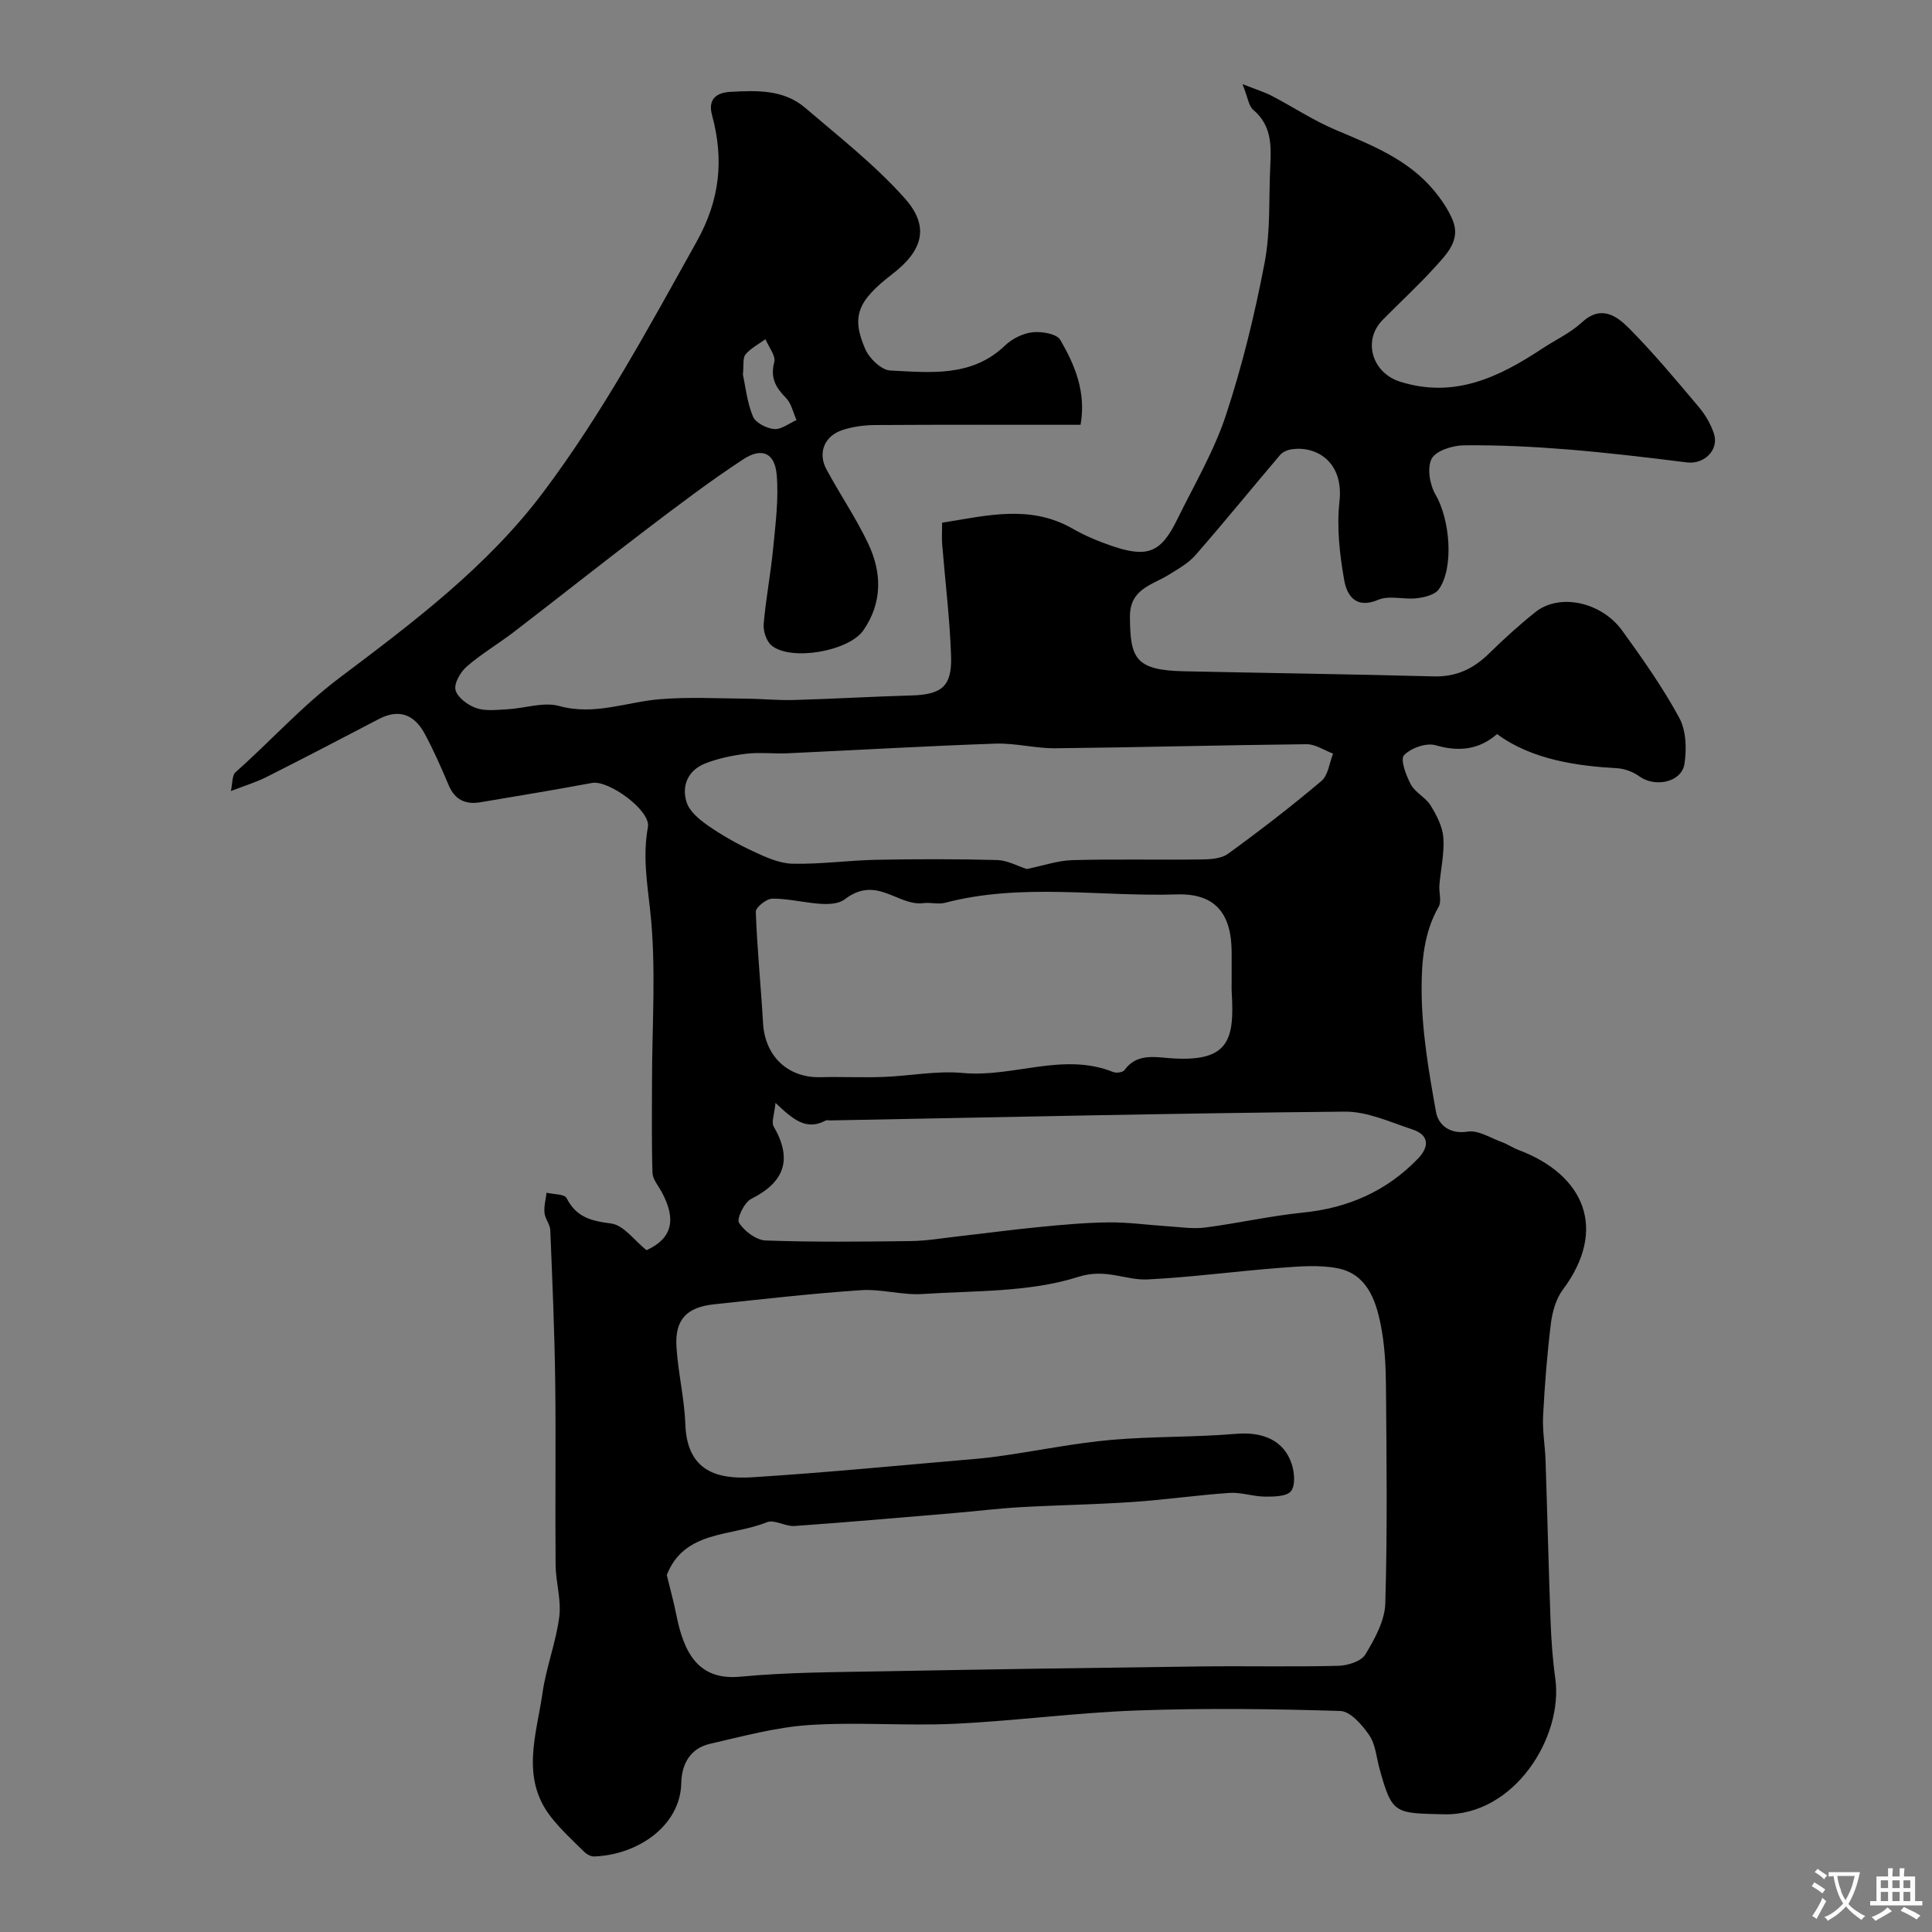 <svg enable-background="new 0 0 400 400" viewBox="0 0 400 400" xmlns="http://www.w3.org/2000/svg"><rect x="0" y="0" width="400" height="400" fill="#808080" stroke="none"/><path d="m309.95 151.98c-3.74 3.25-7.88 3.72-12.75 2.31-1.92-.55-5.11.58-6.52 2.08-.81.86.43 4.19 1.42 6.04.9 1.68 3.05 2.67 4.07 4.32 1.25 2.03 2.49 4.39 2.66 6.68.24 3.25-.55 6.58-.82 9.88-.12 1.49.5 3.31-.15 4.44-3.1 5.38-3.55 11.51-3.53 17.21.02 8.44 1.48 16.93 2.98 25.28.46 2.59 2.73 4.67 6.57 4.07 2.19-.34 4.71 1.31 7.04 2.16 1.19.43 2.26 1.18 3.45 1.63 13.65 5.13 18.56 16.39 9.19 28.95-1.43 1.91-2.17 4.6-2.47 7.02-.78 6.35-1.28 12.74-1.61 19.13-.16 3.05.41 6.12.51 9.19.37 11.1.63 22.2 1.04 33.29.15 3.94.42 7.9.97 11.8 1.72 12.19-8.51 28.54-23.1 28.17-10.13-.25-10.67.03-13.28-9.42-.65-2.35-.82-5.04-2.13-6.95-1.45-2.12-3.9-4.95-5.99-5.02-13.98-.44-28-.61-41.98-.11-12.66.45-25.26 2.16-37.92 2.76-10.01.47-20.1-.4-30.09.26-6.91.46-13.76 2.34-20.56 3.9-4.05.93-5.83 4.22-5.9 8.09-.17 8.92-9.08 14.92-18.05 15.22-.68.02-1.53-.45-2.04-.95-2.36-2.34-4.84-4.6-6.88-7.21-6.36-8.12-2.99-17.09-1.75-25.75.76-5.29 2.78-10.41 3.46-15.71.45-3.5-.73-7.17-.76-10.77-.11-12.66.08-25.33-.08-37.99-.14-10.44-.59-20.87-1.02-31.3-.05-1.2-1.08-2.35-1.2-3.57-.13-1.36.26-2.78.43-4.17 1.43.35 3.72.26 4.15 1.12 2.01 3.95 5.05 4.72 9.2 5.25 2.62.33 4.88 3.57 7.34 5.53 5.29-2.39 6.3-6.33 3.08-12.17-.69-1.25-1.8-2.55-1.84-3.85-.2-6.25-.1-12.5-.1-18.76 0-11.87.91-23.83-.38-35.56-.65-5.87-1.55-11.4-.46-17.28.62-3.38-8.11-9.76-11.57-9.12-7.69 1.43-15.41 2.7-23.12 4-3.08.52-5.29-.5-6.57-3.54-1.52-3.6-3.1-7.2-4.95-10.63-2.09-3.89-5.23-5.29-9.47-3.08-7.76 4.06-15.53 8.11-23.35 12.05-2.15 1.08-4.49 1.78-7.32 2.88.36-1.57.22-3.24.97-3.91 7.25-6.41 13.62-13.58 21.53-19.54 15.13-11.39 30.55-22.96 42.13-38.36 12.25-16.29 21.9-34.18 31.81-51.95 4.87-8.73 5.65-17.04 3.18-26.19-.93-3.42 1.05-4.66 3.8-4.81 5.42-.3 11.02-.52 15.47 3.29 7.07 6.05 14.49 11.85 20.64 18.76 5.21 5.85 3.74 10.81-2.59 15.68-7.18 5.53-8.55 8.77-5.59 15.54.84 1.93 3.33 4.33 5.16 4.42 8.3.4 16.9 1.45 23.81-5.21 1.46-1.4 3.69-2.49 5.68-2.71 1.89-.2 4.98.32 5.72 1.58 3.02 5.2 5.39 10.79 4.2 17.58-14.31 0-28.43-.04-42.56.05-2.25.01-4.6.34-6.73 1.03-3.74 1.22-5.16 4.72-3.33 8.13 2.78 5.17 6.13 10.07 8.64 15.36 2.85 6 2.99 12.22-.98 17.97-3.03 4.39-15.14 6.46-19.06 3.11-1.05-.9-1.71-2.96-1.59-4.4.44-5.2 1.45-10.36 1.95-15.56.49-5.09 1.18-10.26.75-15.31-.39-4.57-3.06-5.77-6.92-3.24-6.83 4.47-13.34 9.42-19.85 14.36-9.26 7.03-18.36 14.26-27.58 21.34-3.23 2.48-6.79 4.57-9.85 7.23-1.3 1.13-2.67 3.54-2.29 4.88.44 1.56 2.58 3.12 4.31 3.71 1.95.66 4.27.35 6.42.24 3.61-.2 7.48-1.58 10.74-.68 7.31 2.02 13.93-.85 20.87-1.41 5.86-.48 11.8-.16 17.7-.11 3.31.02 6.63.37 9.94.28 8.1-.23 16.2-.71 24.3-.94 6.35-.17 8.53-1.84 8.31-8.19-.26-7.71-1.22-15.4-1.84-23.09-.11-1.32-.01-2.65-.01-4.49 9.15-1.44 18.14-3.84 27.01 1.23 2.53 1.45 5.28 2.6 8.04 3.55 7.46 2.56 10.24 1.45 13.6-5.41 3.51-7.16 7.63-14.14 10.11-21.65 3.4-10.29 5.98-20.93 8.01-31.58 1.26-6.59.83-13.5 1.18-20.26.21-4.21.16-8.23-3.52-11.34-.97-.82-1.14-2.58-2.24-5.34 2.81 1.11 4.51 1.62 6.05 2.42 4.44 2.32 8.66 5.12 13.25 7.06 7.43 3.14 14.91 6.07 20.27 12.46 1.55 1.86 2.99 3.94 3.92 6.16 1.75 4.17-1.18 7.05-3.6 9.73-3.45 3.83-7.28 7.32-10.9 11.01-4.2 4.29-2.12 10.97 3.65 12.77 11.25 3.53 20.48-.95 29.45-6.88 2.72-1.8 5.79-3.2 8.14-5.38 4.02-3.73 7.25-1.37 9.84 1.24 5.09 5.14 9.74 10.73 14.41 16.27 1.34 1.59 2.48 3.54 3.12 5.51 1.1 3.39-2.04 6.38-5.55 5.95-8.29-1.03-16.58-2.03-24.9-2.7-7.1-.57-14.24-.92-21.35-.84-2.32.03-5.76 1.11-6.64 2.78-.99 1.87-.39 5.4.81 7.45 2.95 5.02 3.88 15.06.67 19.58-.81 1.14-2.95 1.66-4.56 1.85-2.65.32-5.69-.65-7.97.32-4.73 2-6.52-.97-7.07-4.13-.93-5.31-1.56-10.88-.97-16.19.94-8.37-4.93-11.62-9.96-10.83-.83.13-1.82.56-2.34 1.18-5.85 6.88-11.55 13.9-17.49 20.7-1.48 1.7-3.61 2.89-5.58 4.11-3.49 2.16-8.06 2.9-8.01 8.72.07 8.45 1 11.03 11.15 11.24 17.26.37 34.53.6 51.79 1.06 4.66.12 8.21-1.6 11.43-4.76 3.06-3 6.25-5.9 9.6-8.57 4.94-3.93 13.62-2.14 17.98 3.89 4.2 5.81 8.36 11.71 11.77 17.99 1.44 2.64 1.57 6.46 1.09 9.56-.59 3.83-6.08 4.95-9.35 2.58-1.29-.93-3.04-1.59-4.63-1.68-7.95-.44-17.58-1.7-24.82-7.07zm-171.9 174.11c.69 2.87 1.42 5.45 1.94 8.08 1.54 7.83 4.44 13.81 13.28 12.97 9.9-.94 19.9-.93 29.86-1.12 21.78-.41 43.57-.73 65.35-1 9.54-.12 19.09.11 28.62-.13 1.94-.05 4.72-.93 5.58-2.35 1.95-3.22 4.02-6.98 4.13-10.58.45-14.98.26-29.99.14-44.98-.04-4.27-.26-8.61-1.1-12.77-1.05-5.2-2.93-10.49-8.98-11.64-3.8-.73-7.87-.38-11.79-.08-9.16.7-18.3 1.94-27.47 2.4-4.7.23-8.57-2.37-14.39-.52-10.09 3.21-21.38 2.83-32.2 3.54-4.22.28-8.56-1.08-12.78-.79-10.15.68-20.27 1.85-30.39 2.92-5.67.6-8.13 3.16-7.8 8.74.32 5.38 1.65 10.71 1.84 16.09.35 9.84 6.73 11.44 13.94 10.98 15.58-.99 31.13-2.52 46.68-3.85 1.95-.17 3.9-.44 5.83-.72 7.26-1.07 14.48-2.53 21.77-3.17 8.56-.75 17.21-.52 25.78-1.25 5.51-.47 9.93 1.3 11.55 6.27.57 1.74.79 4.42-.16 5.6-.9 1.12-3.54 1.14-5.41 1.13-2.43-.02-4.89-.93-7.29-.77-6.71.45-13.38 1.43-20.09 1.88-7.75.53-15.53.64-23.29 1.08-4.59.26-9.17.84-13.76 1.22-10.98.93-21.95 1.89-32.94 2.67-1.89.13-4.18-1.4-5.72-.78-7.36 2.99-17.09 1.6-20.73 10.93zm116.95-122.89c0-2 0-3.99 0-5.99-.01-7.97-3.31-12.28-11.32-12.03-16 .5-32.13-2.43-48 1.73-1.4.37-3-.12-4.47.07-5.33.69-9.66-5.84-16.24-.84-3.15 2.4-9.96-.18-15.1-.08-1.2.02-3.42 1.81-3.39 2.71.27 7.69 1.06 15.37 1.5 23.06.39 6.82 5.13 11.36 11.86 11.19 4.35-.11 8.72.11 13.07-.05 5.49-.2 11.03-1.33 16.44-.82 10.41.98 20.73-4.37 31.12-.2.65.26 2.01.08 2.34-.39 2.39-3.34 5.87-2.77 9.08-2.5 12.5 1.03 13.69-3.64 13.14-13.36-.07-.84-.03-1.67-.03-2.5zm-94.44 25.14c-.24 2.47-.89 4.01-.38 4.88 3.92 6.79 2.31 11.5-4.67 15.01-1.41.71-3.04 4.1-2.5 4.94 1.11 1.74 3.57 3.59 5.53 3.66 10 .36 20.02.25 30.03.12 3.26-.04 6.51-.6 9.76-.97 5.68-.64 11.35-1.41 17.05-1.96 4.75-.46 9.52-.9 14.29-.94 4.09-.03 8.17.56 12.26.82 2.53.16 5.1.57 7.58.25 6.78-.88 13.49-2.41 20.28-3.1 9.32-.94 17.27-4.43 23.76-11.14 2.36-2.44 2.44-4.9-1.14-6.08-4.59-1.51-9.33-3.72-13.99-3.68-35.5.34-71 1.15-106.5 1.82-.33.01-.73-.11-.99.03-4.02 2.15-6.78-.25-10.37-3.66zm52.02-48.42c3.42-.69 6.43-1.76 9.47-1.84 8.84-.24 17.7-.02 26.55-.14 1.91-.02 4.22-.13 5.64-1.17 6.62-4.8 13.1-9.8 19.35-15.08 1.4-1.18 1.64-3.74 2.41-5.66-1.83-.68-3.67-1.97-5.5-1.95-17.32.18-34.63.66-51.95.84-4.15.05-8.31-1.1-12.45-.96-14.36.5-28.71 1.34-43.07 2-2.83.13-5.69-.24-8.49.09-2.87.34-5.79.95-8.47 1.99-3.57 1.38-5.02 4.57-3.92 8.05.6 1.9 2.64 3.59 4.41 4.82 2.92 2.03 6.06 3.81 9.29 5.31 2.6 1.21 5.45 2.54 8.21 2.6 5.77.14 11.56-.69 17.35-.81 8.36-.16 16.73-.17 25.09.05 2.13.09 4.22 1.27 6.08 1.86zm-58.77-102.35c.53 2.41.86 5.72 2.08 8.66.54 1.3 2.81 2.46 4.39 2.6 1.48.13 3.08-1.18 4.63-1.86-.7-1.55-1.06-3.44-2.18-4.58-2.14-2.17-3.28-4.16-2.43-7.41.35-1.33-1.16-3.15-1.82-4.75-1.41 1.02-3.04 1.86-4.13 3.15-.61.72-.33 2.21-.54 4.19z" fill="#000001"/><g fill="#fafbfa"><path d="m377.9 391.2c-.2.3-.4.5-.6.8-.7-.6-1.4-1-2.2-1.5.2-.3.4-.5.5-.8.6.4 1.4.8 2.3 1.5zm-1.8 6.1c-.2-.2-.5-.4-.9-.6.4-.6.8-1.2 1.2-1.9s.7-1.3.9-1.9c.3.3.5.5.8.7-.7 1.3-1.4 2.6-2 3.7zm2.2-9c-.3.3-.5.5-.6.8-.6-.6-1.3-1.1-2-1.5.3-.3.5-.5.6-.7.6.5 1.3.9 2 1.4zm.3.2v-.9h2 4.5c-.3 1.3-.6 2.5-1 3.6s-.9 2.1-1.4 3c.4.5 1 1 1.6 1.4s1.2.8 1.9 1.1c-.3.2-.5.4-.8.8-.4-.3-1-.7-1.6-1.2s-1.2-1.1-1.6-1.6c-.5.6-1.1 1.1-1.7 1.6s-1.4.9-2.1 1.4c-.1-.3-.3-.5-.7-.8.6-.2 1.2-.5 1.9-1s1.4-1.1 2-1.8c-.5-.8-.9-1.6-1.2-2.5s-.6-2-.8-3.2c-.4.1-.7.1-1 .1zm2.5 2.7c.2 1 .7 1.7 1 2.2.3-.5.6-1.1 1-2s.6-1.9.9-3h-3.2-.4c.1.9.3 1.8.7 2.8z"/><path d="m396.5 388.5v1.5 3.6h1.5v.9c-.4 0-1 0-1.7 0h-7.9c-.5 0-.9 0-1.2 0v-.9h1.3v-3.5c0-.7 0-1.2 0-1.6h2.4c0-.8 0-1.4 0-1.7h1c0 .3-.1.8-.1 1.7h1.5c0-.8 0-1.4 0-1.7h1c0 .3-.1.9-.1 1.7zm-8.2 9.2c-.2-.3-.5-.5-.8-.8.8-.3 1.4-.6 1.9-.9s1-.7 1.4-1.1c.3.3.6.5.9.8-1.6 1-2.8 1.6-3.4 2zm2.6-6.8v-1.6h-1.5v1.6zm0 2.7v-1.9h-1.5v1.9zm2.4-2.7v-1.6h-1.5v1.6zm0 2.7v-1.9h-1.5v1.9zm.2 2 .7-.8c.4.2.9.5 1.6.8s1.3.7 1.8 1c-.3.3-.5.5-.8.8-.4-.3-1.5-1-3.3-1.8zm2-4.7v-1.6h-1.4v1.6zm0 2.7v-1.9h-1.4v1.9z"/></g></svg>